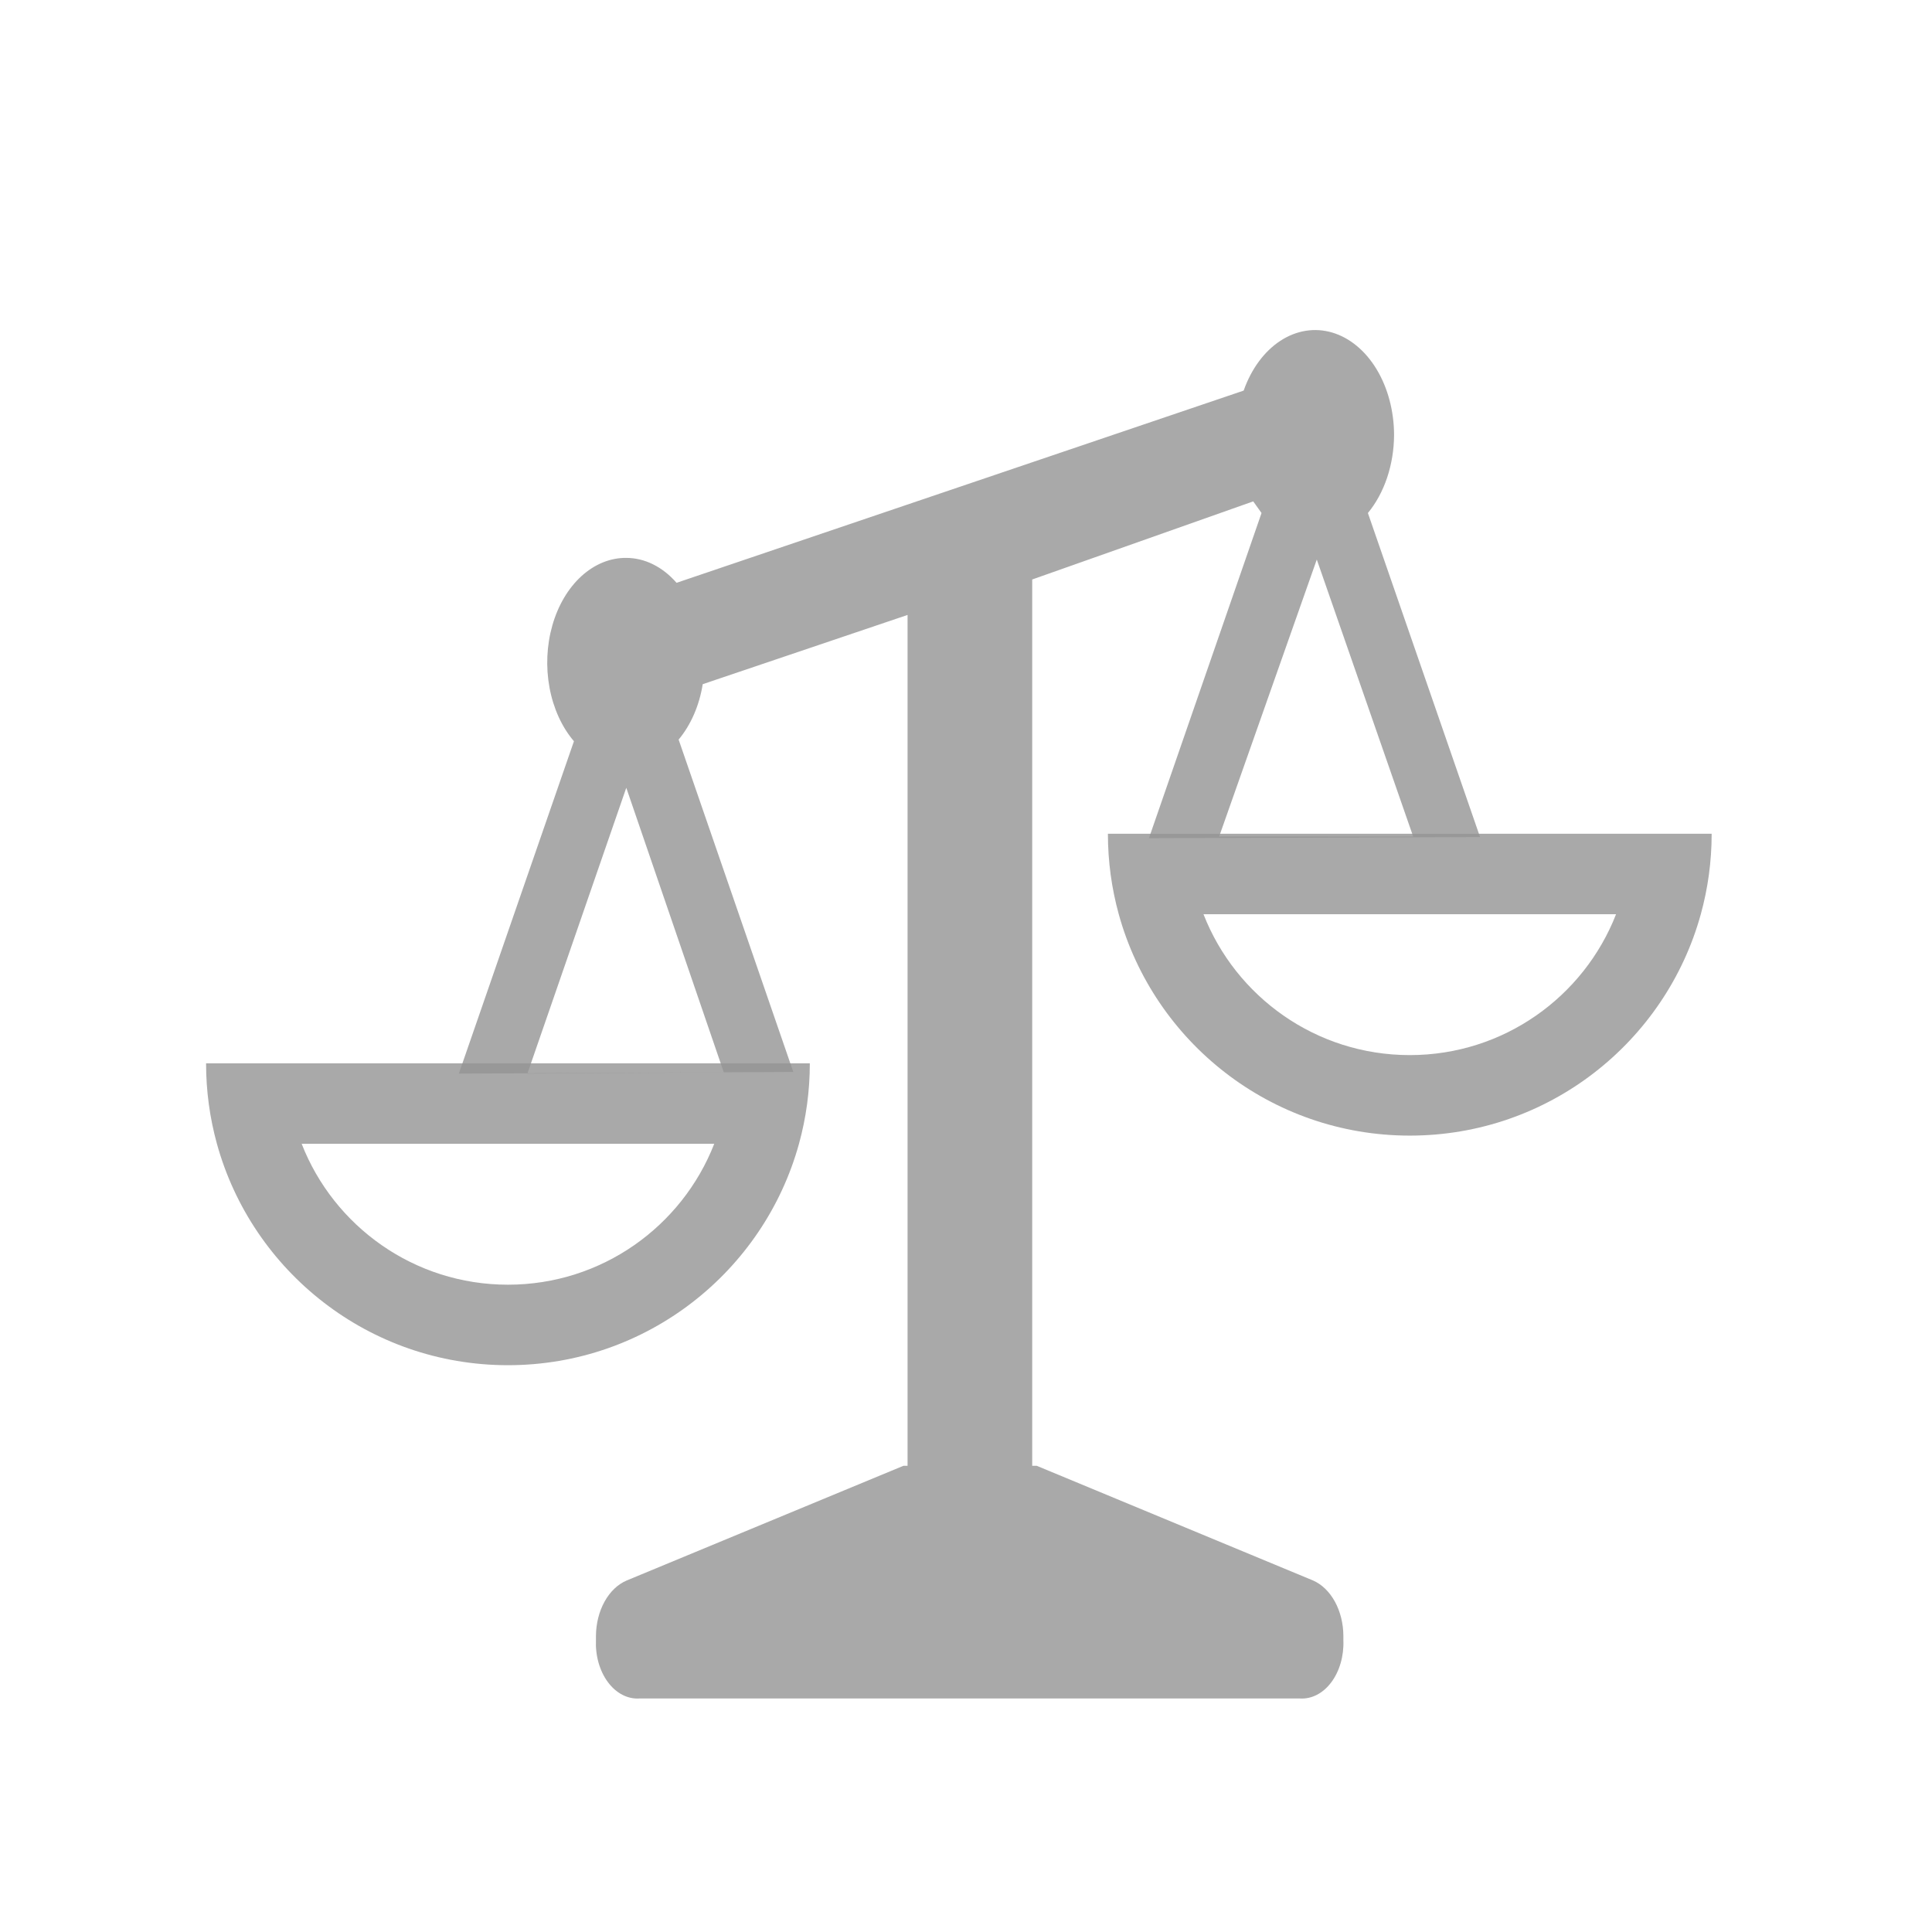 <svg width="160" height="160" viewBox="0 0 160 160" fill="none" xmlns="http://www.w3.org/2000/svg">
<g filter="url(#filter0_i_457_1213)">
<g filter="url(#filter1_i_457_1213)">
<path d="M122.573 65.323L113.283 38.486C113.96 37.666 114.503 36.668 114.876 35.555C115.249 34.441 115.445 33.237 115.451 32.017C115.445 30.038 114.934 28.12 114.003 26.579C113.071 25.038 111.773 23.966 110.324 23.539C108.874 23.112 107.359 23.355 106.027 24.229C104.695 25.103 103.626 26.555 102.995 28.347L56.029 44.266C54.871 42.937 53.394 42.205 51.866 42.202C50.54 42.19 49.244 42.718 48.15 43.717C47.055 44.715 46.216 46.135 45.745 47.787C45.273 49.439 45.191 51.244 45.511 52.96C45.83 54.675 46.535 56.22 47.531 57.386L38 84.912L65.698 84.775L56.201 57.249C57.213 56.039 57.912 54.433 58.197 52.661L75.16 46.927V117.392H74.816L51.901 126.889C51.168 127.198 50.527 127.808 50.07 128.632C49.612 129.456 49.362 130.452 49.354 131.477V131.798C49.325 132.443 49.397 133.089 49.568 133.694C49.739 134.299 50.003 134.848 50.344 135.308C50.685 135.767 51.095 136.125 51.547 136.358C51.999 136.591 52.483 136.694 52.967 136.66H107.64C108.121 136.693 108.602 136.591 109.051 136.361C109.501 136.131 109.909 135.777 110.25 135.323C110.59 134.869 110.855 134.325 111.028 133.725C111.201 133.126 111.278 132.485 111.253 131.843V131.477C111.248 130.457 111.002 129.466 110.552 128.643C110.101 127.82 109.468 127.206 108.741 126.889L85.86 117.392H85.482V43.991L103.787 37.522L104.475 38.486L95.15 65.415C97.209 65.415 120.686 65.323 122.573 65.323ZM43.677 84.912L51.866 61.24L59.941 84.807L43.677 84.912ZM109.051 42.339L117.033 65.277H100.965L109.051 42.339Z" fill="#949494" fill-opacity="0.8"/>
</g>
<g filter="url(#filter2_i_457_1213)">
<path fill-rule="evenodd" clip-rule="evenodd" d="M42.066 102.393C49.84 102.393 56.483 97.555 59.15 90.726C52.775 90.726 48.705 90.726 45.245 90.726C39.441 90.727 35.353 90.727 24.983 90.726C27.65 97.555 34.293 102.393 42.066 102.393ZM17.965 90.726C17.379 88.604 17.066 86.368 17.066 84.06C19.541 84.06 21.747 84.06 23.733 84.06C35.06 84.06 39.232 84.06 45.284 84.06C48.957 84.06 53.322 84.06 60.4 84.06C62.392 84.06 64.599 84.06 67.066 84.06V84.069C67.066 86.374 66.753 88.607 66.168 90.726C63.25 101.297 53.565 109.06 42.066 109.06C30.568 109.06 20.883 101.297 17.965 90.726Z" fill="#949494" fill-opacity="0.8"/>
</g>
<g filter="url(#filter3_i_457_1213)">
<path fill-rule="evenodd" clip-rule="evenodd" d="M116.752 83.379C124.525 83.379 131.169 78.542 133.835 71.713C127.46 71.713 123.39 71.713 119.93 71.713C114.127 71.713 110.038 71.713 99.668 71.713C102.335 78.542 108.979 83.379 116.752 83.379ZM92.651 71.713C92.065 69.59 91.752 67.355 91.752 65.046C94.227 65.046 96.433 65.046 98.419 65.046C109.745 65.046 113.917 65.046 119.97 65.046C123.642 65.046 128.008 65.046 135.085 65.046C137.078 65.046 139.285 65.046 141.752 65.046V65.055C141.751 67.36 141.438 69.593 140.853 71.713C137.936 82.283 128.25 90.046 116.752 90.046C105.253 90.046 95.568 82.283 92.651 71.713Z" fill="#949494" fill-opacity="0.8"/>
</g>
</g>
<defs>
<filter id="filter0_i_457_1213" x="0" y="0" width="160" height="164" filterUnits="userSpaceOnUse" color-interpolation-filters="sRGB">
<feFlood flood-opacity="0" result="BackgroundImageFix"/>
<feBlend mode="normal" in="SourceGraphic" in2="BackgroundImageFix" result="shape"/>
<feColorMatrix in="SourceAlpha" type="matrix" values="0 0 0 0 0 0 0 0 0 0 0 0 0 0 0 0 0 0 127 0" result="hardAlpha"/>
<feOffset dy="4"/>
<feGaussianBlur stdDeviation="2.5"/>
<feComposite in2="hardAlpha" operator="arithmetic" k2="-1" k3="1"/>
<feColorMatrix type="matrix" values="0 0 0 0 0.69 0 0 0 0 0.69 0 0 0 0 0.69 0 0 0 1 0"/>
<feBlend mode="normal" in2="shape" result="effect1_innerShadow_457_1213"/>
</filter>
<filter id="filter1_i_457_1213" x="38" y="23.334" width="84.573" height="113.333" filterUnits="userSpaceOnUse" color-interpolation-filters="sRGB">
<feFlood flood-opacity="0" result="BackgroundImageFix"/>
<feBlend mode="normal" in="SourceGraphic" in2="BackgroundImageFix" result="shape"/>
<feColorMatrix in="SourceAlpha" type="matrix" values="0 0 0 0 0 0 0 0 0 0 0 0 0 0 0 0 0 0 127 0" result="hardAlpha"/>
<feOffset/>
<feGaussianBlur stdDeviation="2.5"/>
<feComposite in2="hardAlpha" operator="arithmetic" k2="-1" k3="1"/>
<feColorMatrix type="matrix" values="0 0 0 0 0.69 0 0 0 0 0.69 0 0 0 0 0.69 0 0 0 0.5 0"/>
<feBlend mode="normal" in2="shape" result="effect1_innerShadow_457_1213"/>
</filter>
<filter id="filter2_i_457_1213" x="17.066" y="84.06" width="50" height="25" filterUnits="userSpaceOnUse" color-interpolation-filters="sRGB">
<feFlood flood-opacity="0" result="BackgroundImageFix"/>
<feBlend mode="normal" in="SourceGraphic" in2="BackgroundImageFix" result="shape"/>
<feColorMatrix in="SourceAlpha" type="matrix" values="0 0 0 0 0 0 0 0 0 0 0 0 0 0 0 0 0 0 127 0" result="hardAlpha"/>
<feOffset/>
<feGaussianBlur stdDeviation="2.5"/>
<feComposite in2="hardAlpha" operator="arithmetic" k2="-1" k3="1"/>
<feColorMatrix type="matrix" values="0 0 0 0 0.69 0 0 0 0 0.69 0 0 0 0 0.69 0 0 0 0.5 0"/>
<feBlend mode="normal" in2="shape" result="effect1_innerShadow_457_1213"/>
</filter>
<filter id="filter3_i_457_1213" x="91.752" y="65.046" width="50" height="25" filterUnits="userSpaceOnUse" color-interpolation-filters="sRGB">
<feFlood flood-opacity="0" result="BackgroundImageFix"/>
<feBlend mode="normal" in="SourceGraphic" in2="BackgroundImageFix" result="shape"/>
<feColorMatrix in="SourceAlpha" type="matrix" values="0 0 0 0 0 0 0 0 0 0 0 0 0 0 0 0 0 0 127 0" result="hardAlpha"/>
<feOffset/>
<feGaussianBlur stdDeviation="2.5"/>
<feComposite in2="hardAlpha" operator="arithmetic" k2="-1" k3="1"/>
<feColorMatrix type="matrix" values="0 0 0 0 0.69 0 0 0 0 0.69 0 0 0 0 0.69 0 0 0 0.5 0"/>
<feBlend mode="normal" in2="shape" result="effect1_innerShadow_457_1213"/>
</filter>
</defs>
</svg>
